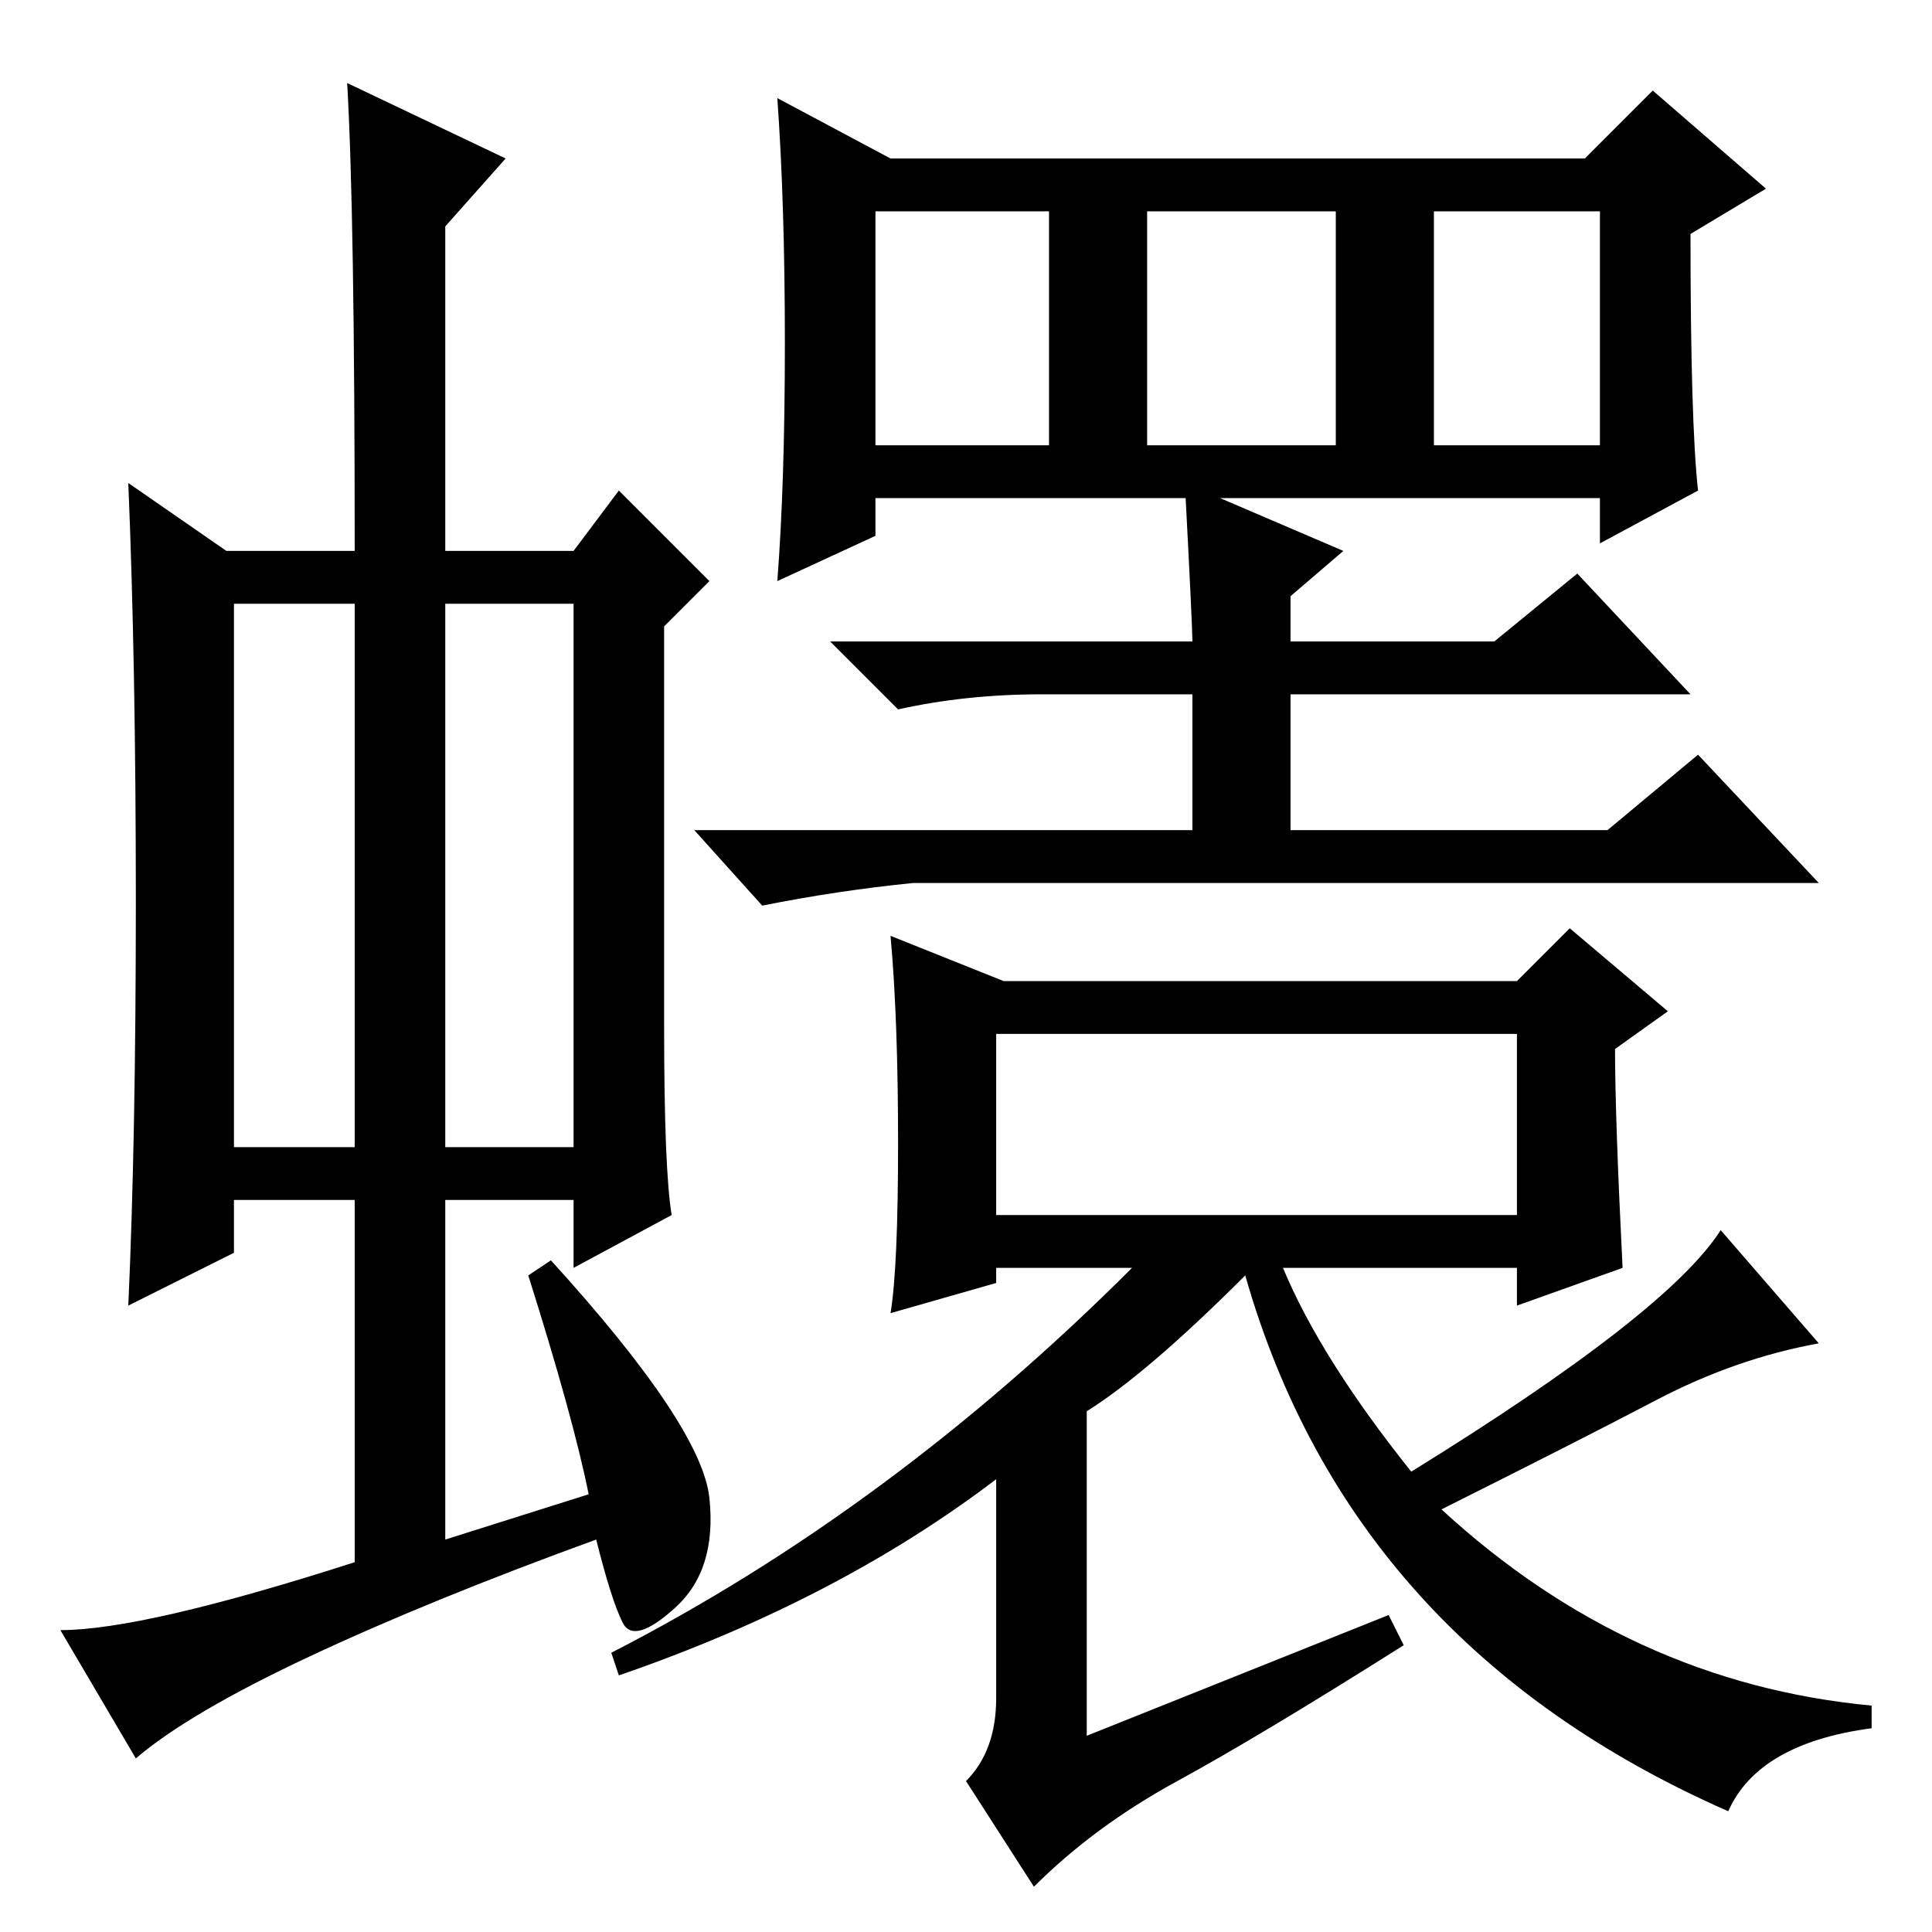 <?xml version="1.0" standalone="no"?>
<!DOCTYPE svg PUBLIC "-//W3C//DTD SVG 1.1//EN" "http://www.w3.org/Graphics/SVG/1.1/DTD/svg11.dtd" >
<svg xmlns="http://www.w3.org/2000/svg" xmlns:xlink="http://www.w3.org/1999/xlink" version="1.1" viewBox="0 -36 256 256">
  <g transform="matrix(1 0 0 -1 0 220)">
   <path fill="currentColor"
d="M31 104h16v72h-16v-72zM59 104h17v72h-17v-72zM47 49v48h-16v-7l-14 -7q1 22 1 53.5t-1 55.5l13 -9h17q0 45 -1 62l21 -10l-8 -9v-43h17l6 8l12 -12l-6 -6v-53q0 -19 1 -25l-13 -7v9h-17v-45l19 6q-2 10 -8 29l3 2q20 -22 21 -31.5t-4.5 -14.5t-7 -2t-3.5 11
q-22 -8 -38 -15.5t-23 -13.5l-10 17q11 0 39 9zM157 192l21 -9l-7 -6v-6h27l11 9l15 -16h-53v-18h42l12 10l16 -17h-120q-10 -1 -20 -3l-9 10h66v18h-20q-10 0 -19 -2l-9 9h48q0 2 -1 21zM184 42l2 -4q-19 -12 -30 -18t-19 -14l-9 14q4 4 4 11v29q-21 -16 -50 -26l-1 3
q37 19 69 51h-18v-2l-14 -4q1 6 1 22.5t-1 27.5l15 -6h68l7 7l13 -11l-7 -5q0 -9 1 -29l-14 -5v5h-31q5 -12 17 -27q34 21 41 32l13 -15q-11 -2 -21.5 -7.5t-28.5 -14.5q25 -23 57 -26v-3q-15 -2 -19 -11q-50 22 -64 71q-13 -13 -21 -18v-43zM132 95h69v24h-69v-24zM190 197
h22v31h-22v-31zM225 191l-13 -7v6h-96v-5l-13 -6q1 13 1 31.5t-1 32.5l15 -8h92l9 9l15 -13l-10 -6q0 -25 1 -34zM116 197h23v31h-23v-31zM152 197h25v31h-25v-31z" />
  </g>

</svg>
